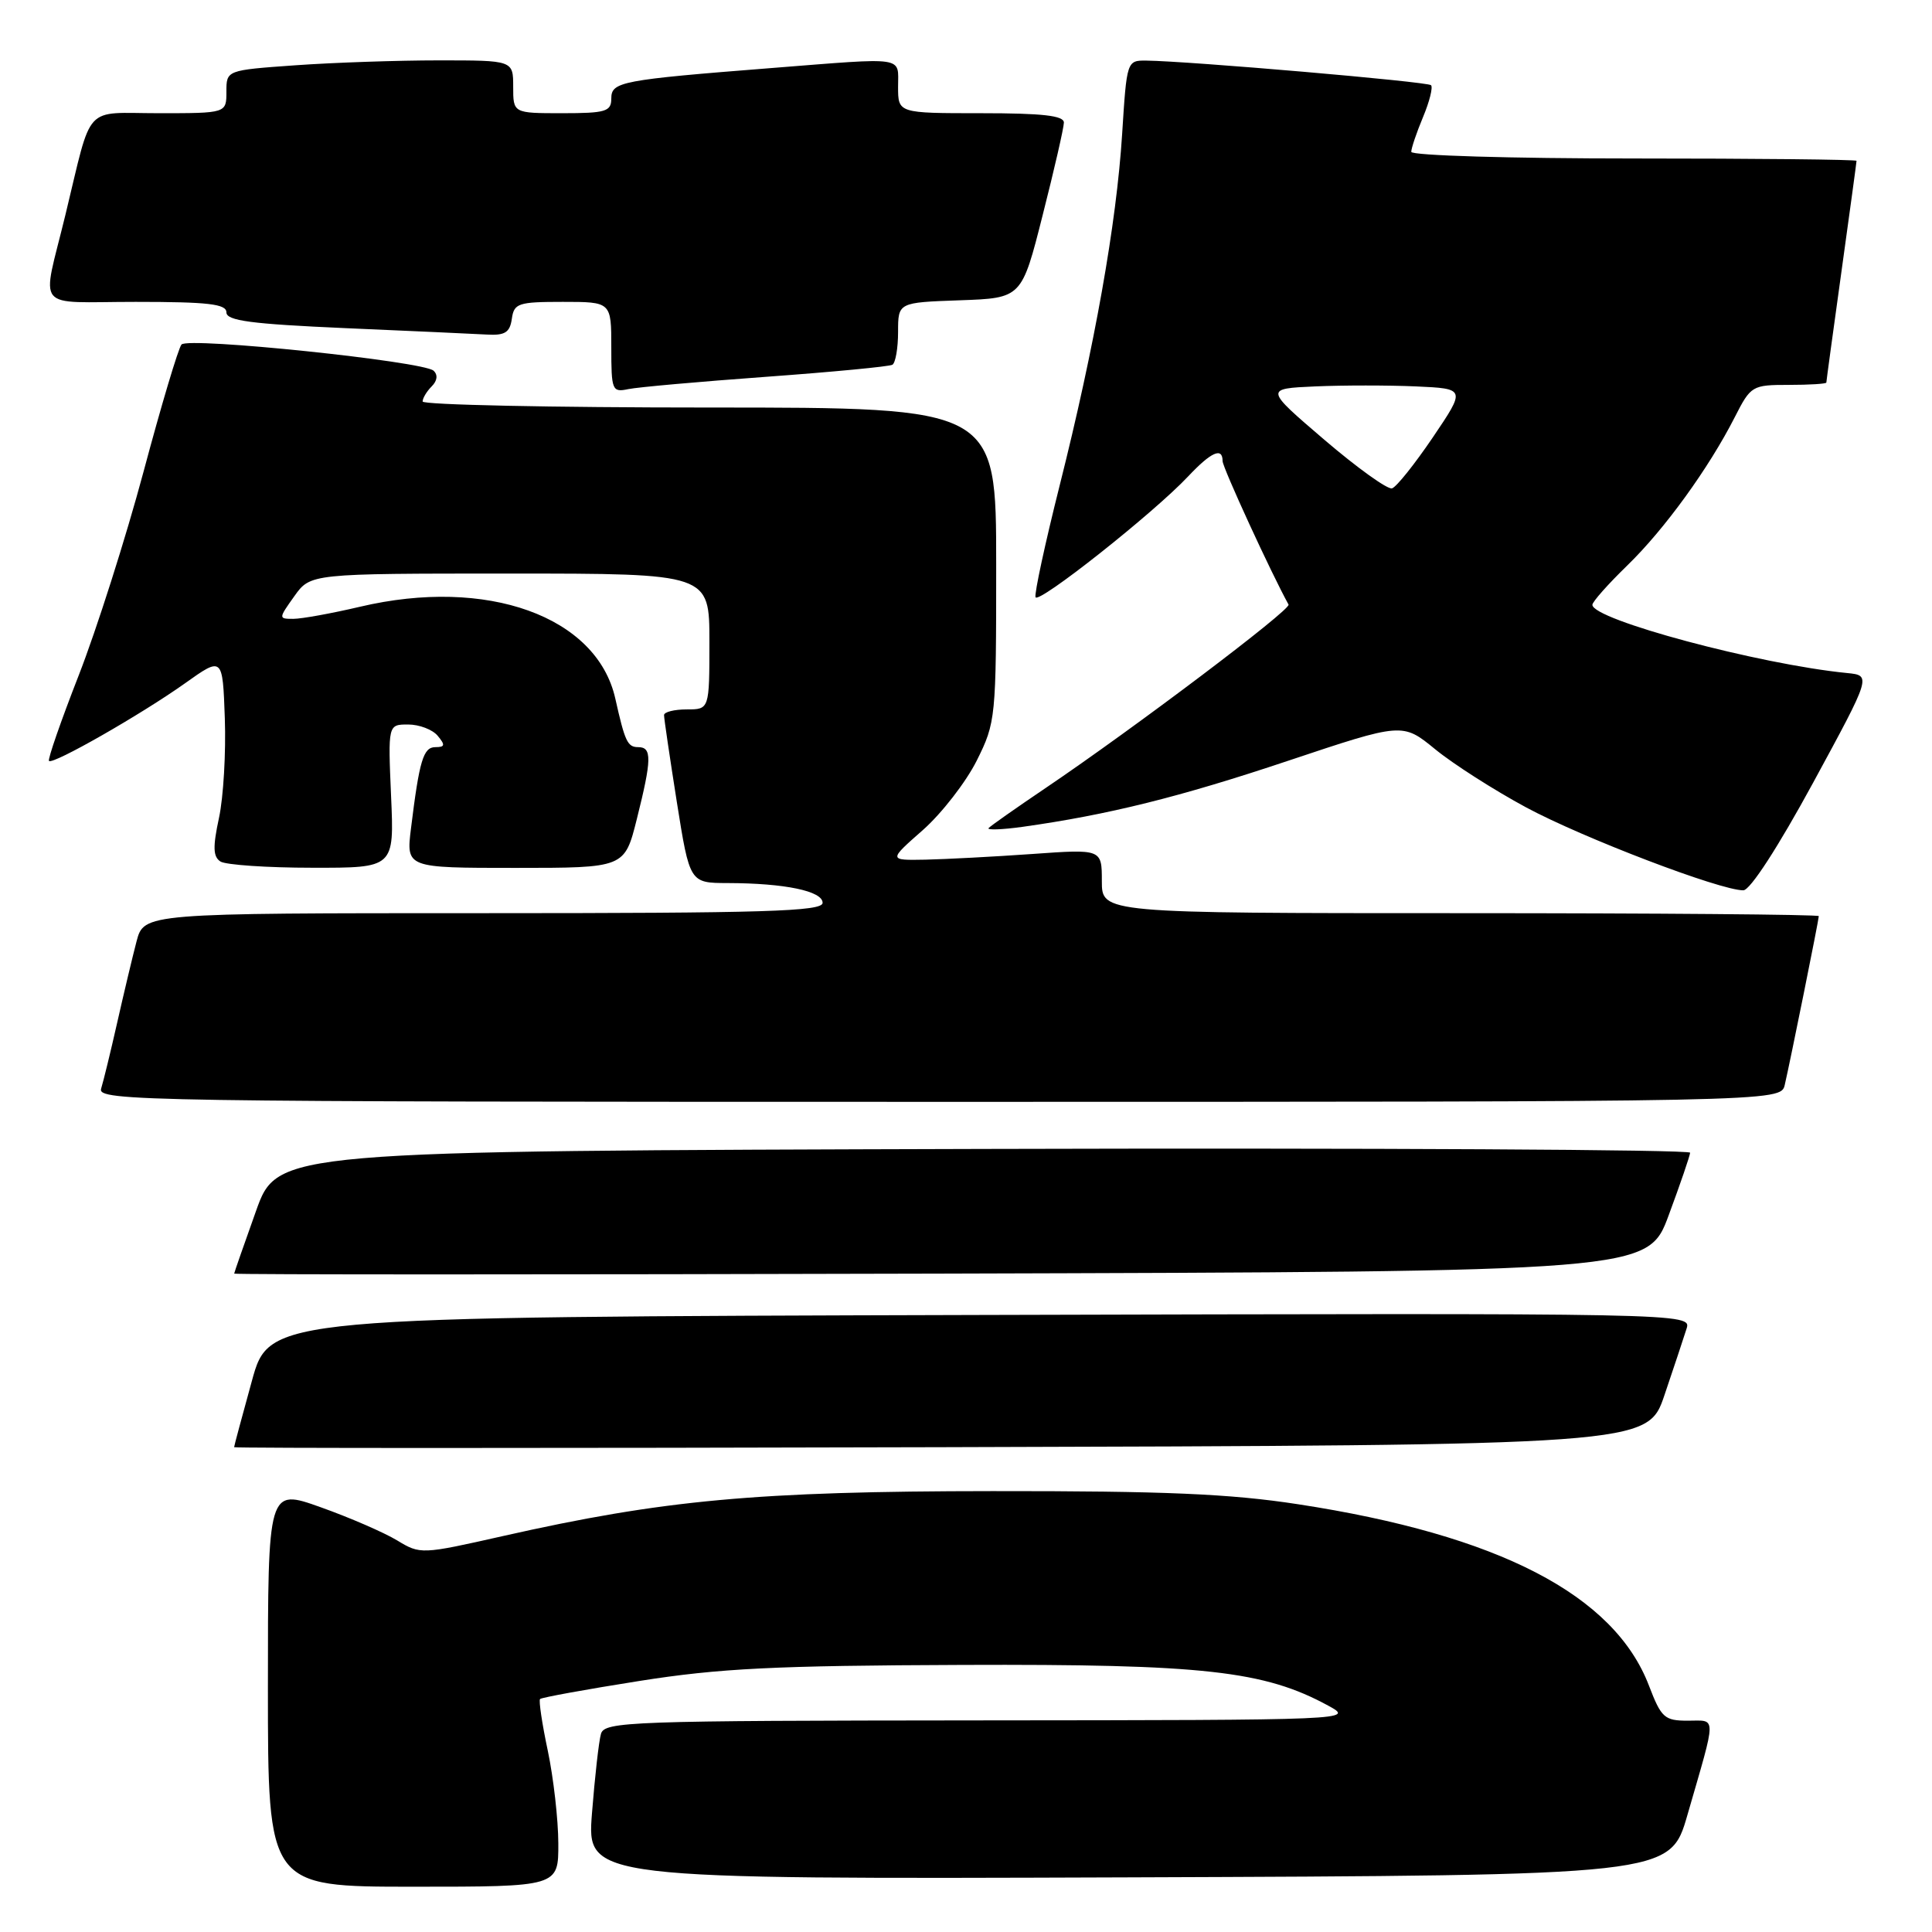 <?xml version="1.0" encoding="UTF-8" standalone="no"?>
<!DOCTYPE svg PUBLIC "-//W3C//DTD SVG 1.1//EN" "http://www.w3.org/Graphics/SVG/1.1/DTD/svg11.dtd" >
<svg xmlns="http://www.w3.org/2000/svg" xmlns:xlink="http://www.w3.org/1999/xlink" version="1.1" viewBox="0 0 256 256">
 <g >
 <path fill="currentColor"
d=" M 73.98 244.25 C 73.97 241.09 73.34 235.57 72.59 232.00 C 71.83 228.43 71.37 225.33 71.56 225.13 C 71.75 224.93 77.66 223.85 84.70 222.74 C 95.31 221.06 102.64 220.70 127.50 220.61 C 159.47 220.49 167.53 221.39 176.00 226.01 C 179.48 227.91 179.27 227.92 129.82 227.96 C 83.38 228.00 80.10 228.11 79.63 229.75 C 79.35 230.71 78.82 235.44 78.44 240.26 C 77.76 249.01 77.76 249.01 149.52 248.76 C 221.28 248.50 221.28 248.50 223.59 240.50 C 227.50 226.97 227.50 228.00 223.65 228.00 C 220.55 228.00 220.13 227.62 218.50 223.37 C 213.90 211.32 198.56 203.39 172.00 199.32 C 162.97 197.93 154.26 197.56 131.50 197.58 C 100.27 197.60 87.90 198.74 66.62 203.54 C 55.85 205.97 55.70 205.98 52.62 204.11 C 50.90 203.07 46.35 201.09 42.50 199.72 C 35.50 197.22 35.50 197.22 35.50 223.61 C 35.50 250.00 35.50 250.00 54.75 250.00 C 74.00 250.00 74.00 250.00 73.98 244.25 Z  M 220.56 184.83 C 221.80 181.17 223.11 177.23 223.47 176.08 C 224.14 173.99 224.14 173.99 129.92 174.24 C 35.70 174.50 35.70 174.50 33.37 183.00 C 32.08 187.68 31.02 191.61 31.02 191.76 C 31.01 191.90 73.15 191.90 124.66 191.76 C 218.31 191.50 218.31 191.50 220.56 184.83 Z  M 221.12 161.00 C 222.65 156.88 223.92 153.16 223.95 152.74 C 223.98 152.33 181.87 152.10 130.38 152.24 C 36.76 152.50 36.76 152.50 33.91 160.50 C 32.34 164.90 31.04 168.61 31.03 168.76 C 31.01 168.90 73.15 168.90 124.68 168.76 C 218.35 168.50 218.35 168.50 221.12 161.00 Z  M 236.49 143.75 C 237.20 140.71 241.00 121.88 241.00 121.39 C 241.00 121.18 219.62 121.00 193.50 121.00 C 146.00 121.00 146.00 121.00 146.00 116.75 C 146.00 112.50 146.00 112.50 136.75 113.16 C 131.66 113.52 125.30 113.85 122.61 113.91 C 117.72 114.00 117.72 114.00 122.28 109.99 C 124.78 107.78 127.99 103.64 129.42 100.79 C 131.95 95.72 132.00 95.17 132.00 74.80 C 132.00 54.00 132.00 54.00 94.00 54.00 C 73.10 54.00 56.00 53.64 56.00 53.20 C 56.00 52.76 56.54 51.86 57.20 51.20 C 57.95 50.45 58.04 49.67 57.45 49.12 C 56.09 47.87 24.94 44.63 24.05 45.65 C 23.64 46.12 21.37 53.70 19.02 62.50 C 16.66 71.30 12.79 83.44 10.43 89.49 C 8.07 95.53 6.30 100.63 6.49 100.83 C 7.01 101.35 18.70 94.67 24.50 90.55 C 29.50 86.99 29.50 86.99 29.79 95.18 C 29.95 99.68 29.61 105.61 29.02 108.36 C 28.18 112.25 28.23 113.53 29.22 114.16 C 29.93 114.60 35.39 114.98 41.37 114.98 C 52.24 115.00 52.24 115.00 51.82 105.50 C 51.41 96.00 51.41 96.00 54.08 96.00 C 55.55 96.00 57.32 96.67 58.00 97.50 C 59.02 98.72 58.96 99.00 57.70 99.00 C 56.09 99.00 55.57 100.74 54.46 109.75 C 53.81 115.00 53.81 115.00 68.28 115.00 C 82.76 115.00 82.76 115.00 84.38 108.54 C 86.37 100.61 86.40 99.00 84.57 99.00 C 83.15 99.00 82.81 98.28 81.53 92.56 C 79.08 81.66 64.53 76.43 47.69 80.40 C 43.94 81.28 39.97 82.00 38.87 82.00 C 36.89 82.00 36.89 81.96 39.00 79.00 C 41.14 76.00 41.14 76.00 67.57 76.00 C 94.00 76.00 94.00 76.00 94.00 85.00 C 94.00 94.00 94.00 94.00 91.00 94.00 C 89.35 94.00 88.00 94.34 87.99 94.75 C 87.98 95.16 88.75 100.34 89.68 106.25 C 91.39 117.00 91.39 117.00 96.44 117.01 C 104.01 117.03 109.00 118.07 109.00 119.63 C 109.00 120.77 101.43 121.00 64.04 121.00 C 19.08 121.00 19.08 121.00 18.09 124.75 C 17.55 126.81 16.40 131.65 15.53 135.50 C 14.66 139.35 13.70 143.29 13.40 144.25 C 12.89 145.91 18.64 146.00 124.41 146.00 C 235.96 146.00 235.96 146.00 236.49 143.75 Z  M 240.24 103.73 C 247.97 89.50 247.97 89.50 244.74 89.18 C 233.09 88.03 211.00 82.11 211.00 80.14 C 211.00 79.74 213.07 77.41 215.59 74.96 C 220.55 70.15 226.42 62.05 229.88 55.25 C 231.99 51.11 232.17 51.00 237.02 51.00 C 239.76 51.00 242.00 50.86 242.00 50.69 C 242.00 50.52 242.90 43.91 244.00 36.00 C 245.10 28.09 246.00 21.48 246.00 21.31 C 246.00 21.14 232.72 21.00 216.50 21.00 C 200.24 21.00 187.00 20.61 187.00 20.12 C 187.00 19.64 187.70 17.57 188.56 15.51 C 189.42 13.46 189.89 11.56 189.62 11.29 C 189.16 10.82 157.57 8.10 151.90 8.03 C 149.32 8.00 149.30 8.07 148.69 17.75 C 147.94 29.65 145.04 45.93 140.40 64.37 C 138.48 72.00 137.05 78.64 137.21 79.13 C 137.54 80.11 152.85 68.00 157.44 63.12 C 160.49 59.88 162.00 59.21 162.00 61.10 C 162.00 61.94 168.43 75.93 170.74 80.11 C 171.10 80.77 150.21 96.54 138.50 104.45 C 134.65 107.05 131.28 109.42 131.00 109.72 C 130.72 110.01 132.75 109.94 135.50 109.56 C 146.82 107.97 156.30 105.62 170.67 100.81 C 185.84 95.74 185.84 95.74 190.17 99.28 C 192.55 101.23 197.98 104.70 202.23 106.99 C 209.72 111.02 227.95 117.99 231.00 117.97 C 231.90 117.97 235.60 112.26 240.24 103.73 Z  M 101.50 49.93 C 110.30 49.29 117.84 48.57 118.25 48.33 C 118.66 48.08 119.00 46.13 119.00 43.98 C 119.00 40.08 119.00 40.08 127.19 39.79 C 135.38 39.50 135.38 39.50 138.16 28.50 C 139.70 22.45 140.96 16.94 140.97 16.25 C 140.99 15.32 138.15 15.00 130.00 15.00 C 119.00 15.00 119.00 15.00 119.00 11.50 C 119.00 7.41 120.24 7.60 102.30 9.01 C 82.23 10.59 81.00 10.83 81.00 13.06 C 81.00 14.78 80.26 15.00 74.50 15.00 C 68.00 15.00 68.00 15.00 68.00 11.50 C 68.00 8.00 68.00 8.00 58.15 8.00 C 52.74 8.00 44.19 8.29 39.15 8.65 C 30.00 9.30 30.00 9.30 30.00 12.15 C 30.00 15.00 30.00 15.00 21.04 15.00 C 10.93 15.00 12.30 13.50 8.66 28.50 C 5.52 41.47 4.32 40.00 17.98 40.00 C 27.59 40.00 30.00 40.28 30.00 41.39 C 30.00 42.50 33.27 42.93 45.75 43.48 C 54.41 43.85 62.85 44.24 64.50 44.33 C 66.91 44.47 67.56 44.06 67.82 42.25 C 68.11 40.18 68.66 40.00 74.57 40.00 C 81.00 40.00 81.00 40.00 81.00 46.02 C 81.00 51.74 81.11 52.01 83.25 51.56 C 84.49 51.30 92.70 50.57 101.50 49.93 Z  M 175.48 58.27 C 167.57 51.50 167.57 51.50 174.29 51.20 C 177.98 51.04 183.97 51.04 187.61 51.20 C 194.22 51.50 194.22 51.50 189.86 57.95 C 187.46 61.49 185.03 64.54 184.45 64.71 C 183.87 64.89 179.83 61.99 175.48 58.27 Z "/>
</g>
</svg>